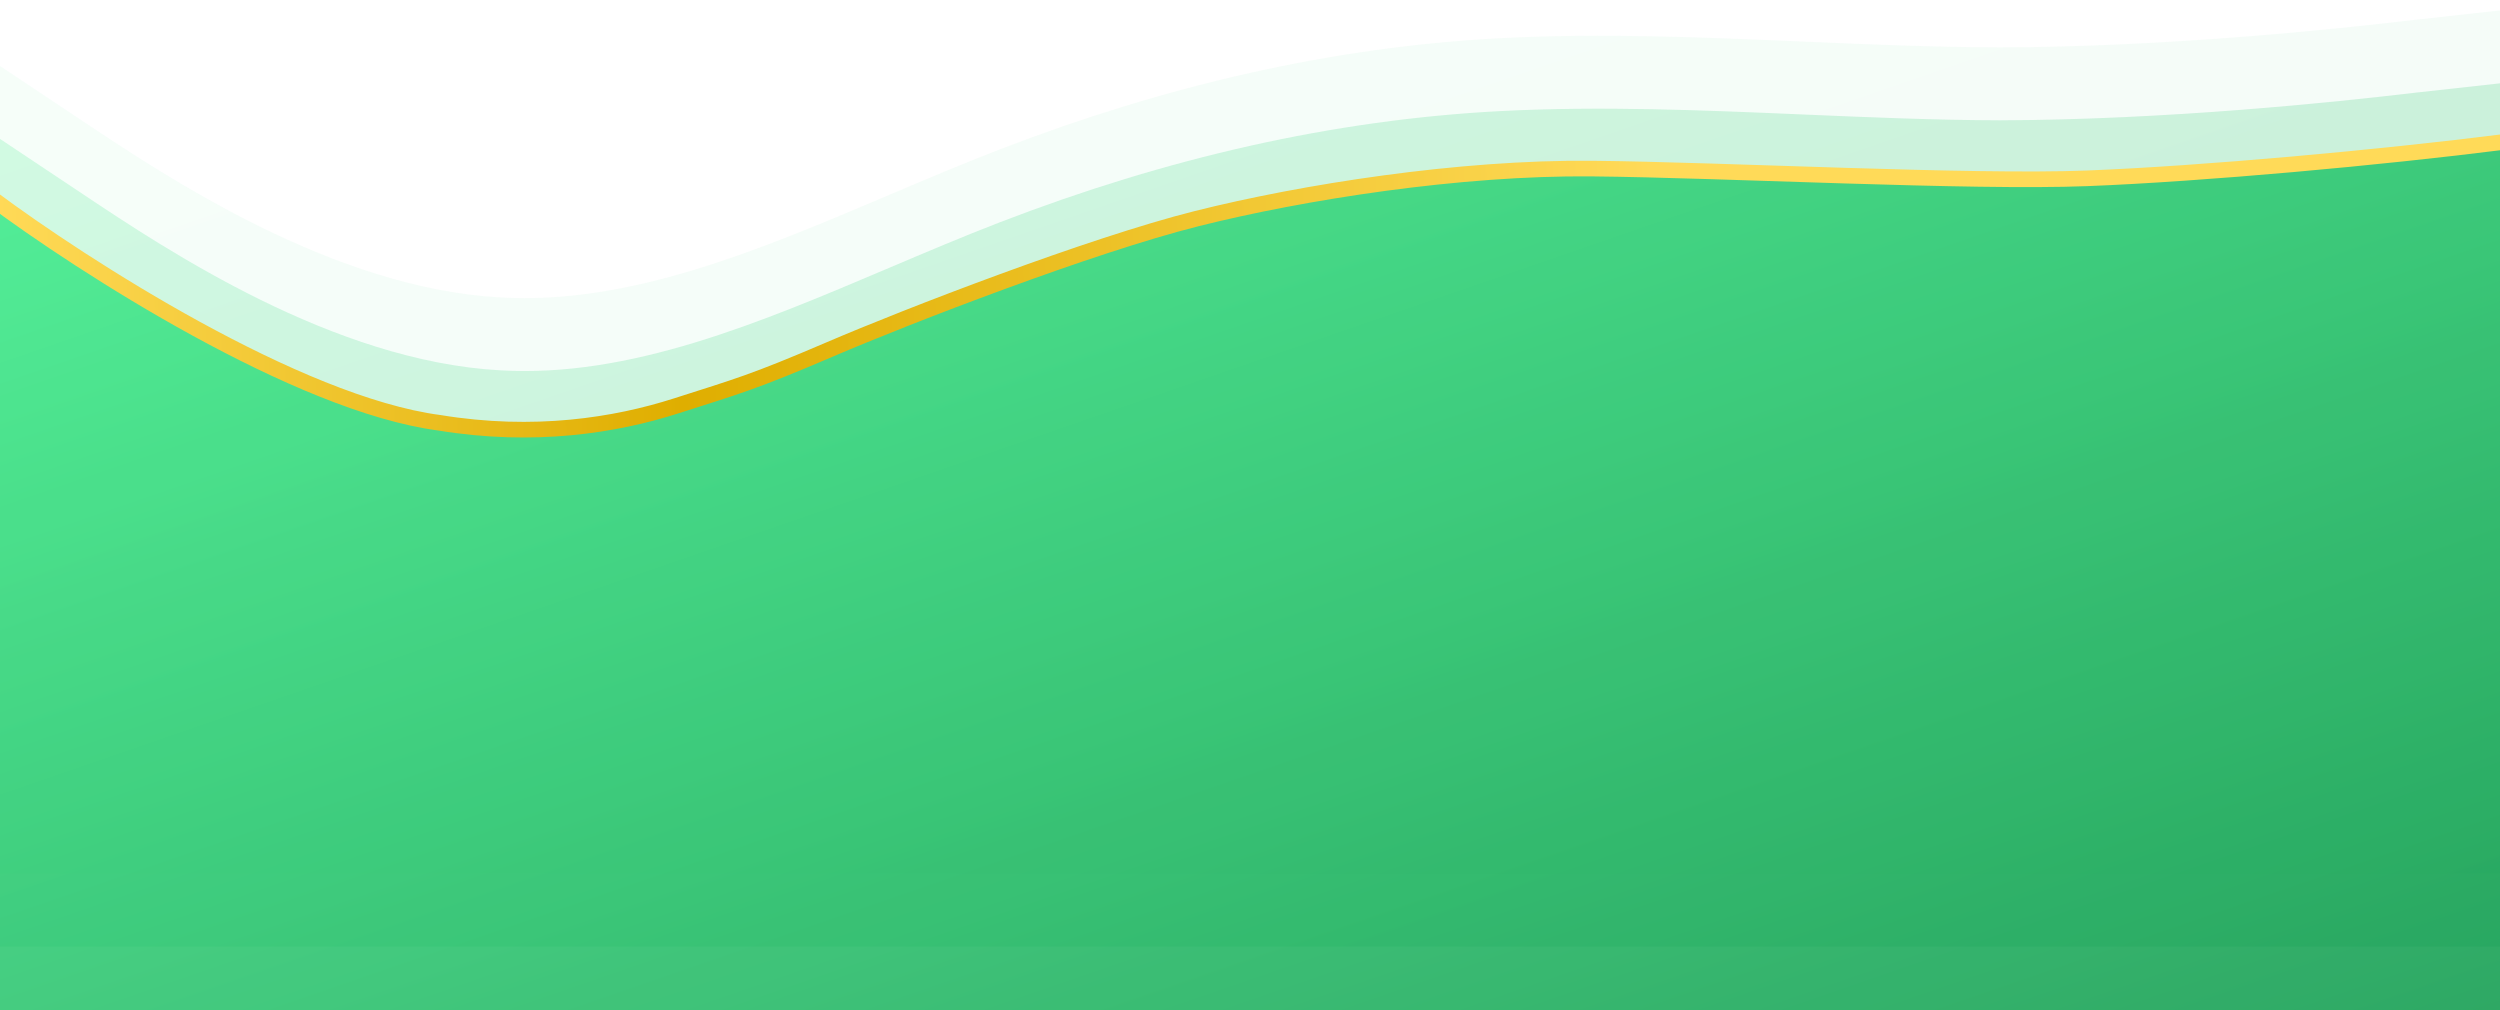 <svg width="1920" height="776" viewBox="0 0 1920 776" fill="none" xmlns="http://www.w3.org/2000/svg">
<g opacity="0.05" filter="url(#filter0_dd_1_22432)">
<path fill-rule="evenodd" clip-rule="evenodd" d="M64 85.333L0 42.667V300V384V663H1920V384V300V0L1856 7.067C1792 14.667 1664 28 1536 28.4C1485.73 28.243 1435.47 26.091 1385.2 23.939C1307.47 20.612 1229.73 17.285 1152 21.333C1024 28 896 57.333 768 106.667C739.63 117.601 711.259 129.649 682.889 141.697C583.259 184.006 483.63 226.316 384 220.4C256 213.333 128 128 64 85.333Z" fill="url(#paint0_linear_1_22432)"/>
</g>
<g opacity="0.2" filter="url(#filter1_dd_1_22432)">
<path fill-rule="evenodd" clip-rule="evenodd" d="M64 141.333L0 98.667V356V440V719H1920V440V356V56L1856 63.067C1792 70.667 1664 84 1536 84.4C1485.73 84.243 1435.47 82.091 1385.2 79.939C1307.47 76.612 1229.73 73.285 1152 77.333C1024 84 896 113.333 768 162.667C739.63 173.601 711.259 185.649 682.889 197.697C583.259 240.006 483.63 282.316 384 276.4C256 269.333 128 184 64 141.333Z" fill="url(#paint1_linear_1_22432)"/>
</g>
<g opacity="0.85" filter="url(#filter2_dd_1_22432)">
<path fill-rule="evenodd" clip-rule="evenodd" d="M64 190.333L0 147.667V405V489V768H1920V489V405V105L1856 112.067C1792 119.667 1664 133 1536 133.4C1485.73 133.243 1435.47 131.091 1385.2 128.94C1307.47 125.612 1229.73 122.285 1152 126.333C1024 133 896 162.333 768 211.667C739.63 222.601 711.259 234.649 682.889 246.697C583.259 289.006 483.63 331.316 384 325.4C256 318.333 128 233 64 190.333Z" fill="url(#paint2_linear_1_22432)"/>
</g>
<g filter="url(#filter3_dd_1_22432)">
<path d="M-6 144.437C63.042 195.861 228.376 302.305 337.369 316.684C410.266 328.666 472.605 318.681 519.36 303.703C566.114 288.725 578.18 285.729 637.503 260.267C696.826 234.804 837.592 180.384 919.035 159.914C1000.48 139.444 1121.14 120.472 1222.69 121.47C1324.24 122.469 1513.27 132.454 1602.76 128.959C1692.24 125.464 1828.49 112.982 1923 101" stroke="url(#paint3_linear_1_22432)" stroke-width="12"/>
</g>
<defs>
<filter id="filter0_dd_1_22432" x="-4" y="0" width="1928" height="671" filterUnits="userSpaceOnUse" color-interpolation-filters="sRGB">
<feFlood flood-opacity="0" result="BackgroundImageFix"/>
<feColorMatrix in="SourceAlpha" type="matrix" values="0 0 0 0 0 0 0 0 0 0 0 0 0 0 0 0 0 0 127 0" result="hardAlpha"/>
<feOffset dy="4"/>
<feGaussianBlur stdDeviation="2"/>
<feComposite in2="hardAlpha" operator="out"/>
<feColorMatrix type="matrix" values="0 0 0 0 0 0 0 0 0 0 0 0 0 0 0 0 0 0 0.25 0"/>
<feBlend mode="normal" in2="BackgroundImageFix" result="effect1_dropShadow_1_22432"/>
<feColorMatrix in="SourceAlpha" type="matrix" values="0 0 0 0 0 0 0 0 0 0 0 0 0 0 0 0 0 0 127 0" result="hardAlpha"/>
<feOffset dy="4"/>
<feGaussianBlur stdDeviation="2"/>
<feComposite in2="hardAlpha" operator="out"/>
<feColorMatrix type="matrix" values="0 0 0 0 0 0 0 0 0 0 0 0 0 0 0 0 0 0 0.25 0"/>
<feBlend mode="normal" in2="effect1_dropShadow_1_22432" result="effect2_dropShadow_1_22432"/>
<feBlend mode="normal" in="SourceGraphic" in2="effect2_dropShadow_1_22432" result="shape"/>
</filter>
<filter id="filter1_dd_1_22432" x="-4" y="56" width="1928" height="671" filterUnits="userSpaceOnUse" color-interpolation-filters="sRGB">
<feFlood flood-opacity="0" result="BackgroundImageFix"/>
<feColorMatrix in="SourceAlpha" type="matrix" values="0 0 0 0 0 0 0 0 0 0 0 0 0 0 0 0 0 0 127 0" result="hardAlpha"/>
<feOffset dy="4"/>
<feGaussianBlur stdDeviation="2"/>
<feComposite in2="hardAlpha" operator="out"/>
<feColorMatrix type="matrix" values="0 0 0 0 0 0 0 0 0 0 0 0 0 0 0 0 0 0 0.25 0"/>
<feBlend mode="normal" in2="BackgroundImageFix" result="effect1_dropShadow_1_22432"/>
<feColorMatrix in="SourceAlpha" type="matrix" values="0 0 0 0 0 0 0 0 0 0 0 0 0 0 0 0 0 0 127 0" result="hardAlpha"/>
<feOffset dy="4"/>
<feGaussianBlur stdDeviation="2"/>
<feComposite in2="hardAlpha" operator="out"/>
<feColorMatrix type="matrix" values="0 0 0 0 0 0 0 0 0 0 0 0 0 0 0 0 0 0 0.25 0"/>
<feBlend mode="normal" in2="effect1_dropShadow_1_22432" result="effect2_dropShadow_1_22432"/>
<feBlend mode="normal" in="SourceGraphic" in2="effect2_dropShadow_1_22432" result="shape"/>
</filter>
<filter id="filter2_dd_1_22432" x="-4" y="105" width="1928" height="671" filterUnits="userSpaceOnUse" color-interpolation-filters="sRGB">
<feFlood flood-opacity="0" result="BackgroundImageFix"/>
<feColorMatrix in="SourceAlpha" type="matrix" values="0 0 0 0 0 0 0 0 0 0 0 0 0 0 0 0 0 0 127 0" result="hardAlpha"/>
<feOffset dy="4"/>
<feGaussianBlur stdDeviation="2"/>
<feComposite in2="hardAlpha" operator="out"/>
<feColorMatrix type="matrix" values="0 0 0 0 0 0 0 0 0 0 0 0 0 0 0 0 0 0 0.25 0"/>
<feBlend mode="normal" in2="BackgroundImageFix" result="effect1_dropShadow_1_22432"/>
<feColorMatrix in="SourceAlpha" type="matrix" values="0 0 0 0 0 0 0 0 0 0 0 0 0 0 0 0 0 0 127 0" result="hardAlpha"/>
<feOffset dy="4"/>
<feGaussianBlur stdDeviation="2"/>
<feComposite in2="hardAlpha" operator="out"/>
<feColorMatrix type="matrix" values="0 0 0 0 0 0 0 0 0 0 0 0 0 0 0 0 0 0 0.25 0"/>
<feBlend mode="normal" in2="effect1_dropShadow_1_22432" result="effect2_dropShadow_1_22432"/>
<feBlend mode="normal" in="SourceGraphic" in2="effect2_dropShadow_1_22432" result="shape"/>
</filter>
<filter id="filter3_dd_1_22432" x="-13.584" y="95.048" width="1941.34" height="240.953" filterUnits="userSpaceOnUse" color-interpolation-filters="sRGB">
<feFlood flood-opacity="0" result="BackgroundImageFix"/>
<feColorMatrix in="SourceAlpha" type="matrix" values="0 0 0 0 0 0 0 0 0 0 0 0 0 0 0 0 0 0 127 0" result="hardAlpha"/>
<feOffset dy="4"/>
<feGaussianBlur stdDeviation="2"/>
<feComposite in2="hardAlpha" operator="out"/>
<feColorMatrix type="matrix" values="0 0 0 0 0 0 0 0 0 0 0 0 0 0 0 0 0 0 0.25 0"/>
<feBlend mode="normal" in2="BackgroundImageFix" result="effect1_dropShadow_1_22432"/>
<feColorMatrix in="SourceAlpha" type="matrix" values="0 0 0 0 0 0 0 0 0 0 0 0 0 0 0 0 0 0 127 0" result="hardAlpha"/>
<feOffset dy="4"/>
<feGaussianBlur stdDeviation="2"/>
<feComposite in2="hardAlpha" operator="out"/>
<feColorMatrix type="matrix" values="0 0 0 0 0 0 0 0 0 0 0 0 0 0 0 0 0 0 0.25 0"/>
<feBlend mode="normal" in2="effect1_dropShadow_1_22432" result="effect2_dropShadow_1_22432"/>
<feBlend mode="normal" in="SourceGraphic" in2="effect2_dropShadow_1_22432" result="shape"/>
</filter>
<linearGradient id="paint0_linear_1_22432" x1="0" y1="0" x2="409.103" y2="1184.73" gradientUnits="userSpaceOnUse">
<stop stop-color="#3EED8B"/>
<stop offset="1" stop-color="#0A9949"/>
</linearGradient>
<linearGradient id="paint1_linear_1_22432" x1="0" y1="56" x2="409.103" y2="1240.73" gradientUnits="userSpaceOnUse">
<stop stop-color="#3EED8B"/>
<stop offset="1" stop-color="#0A9949"/>
</linearGradient>
<linearGradient id="paint2_linear_1_22432" x1="0" y1="105" x2="409.103" y2="1289.73" gradientUnits="userSpaceOnUse">
<stop stop-color="#3EED8B"/>
<stop offset="1" stop-color="#0A9949"/>
</linearGradient>
<linearGradient id="paint3_linear_1_22432" x1="-6" y1="145" x2="1923" y2="101" gradientUnits="userSpaceOnUse">
<stop stop-color="#FFDA58"/>
<stop offset="0.273" stop-color="#DFAE00"/>
<stop offset="0.661" stop-color="#FFDA58"/>
</linearGradient>
</defs>
</svg>

